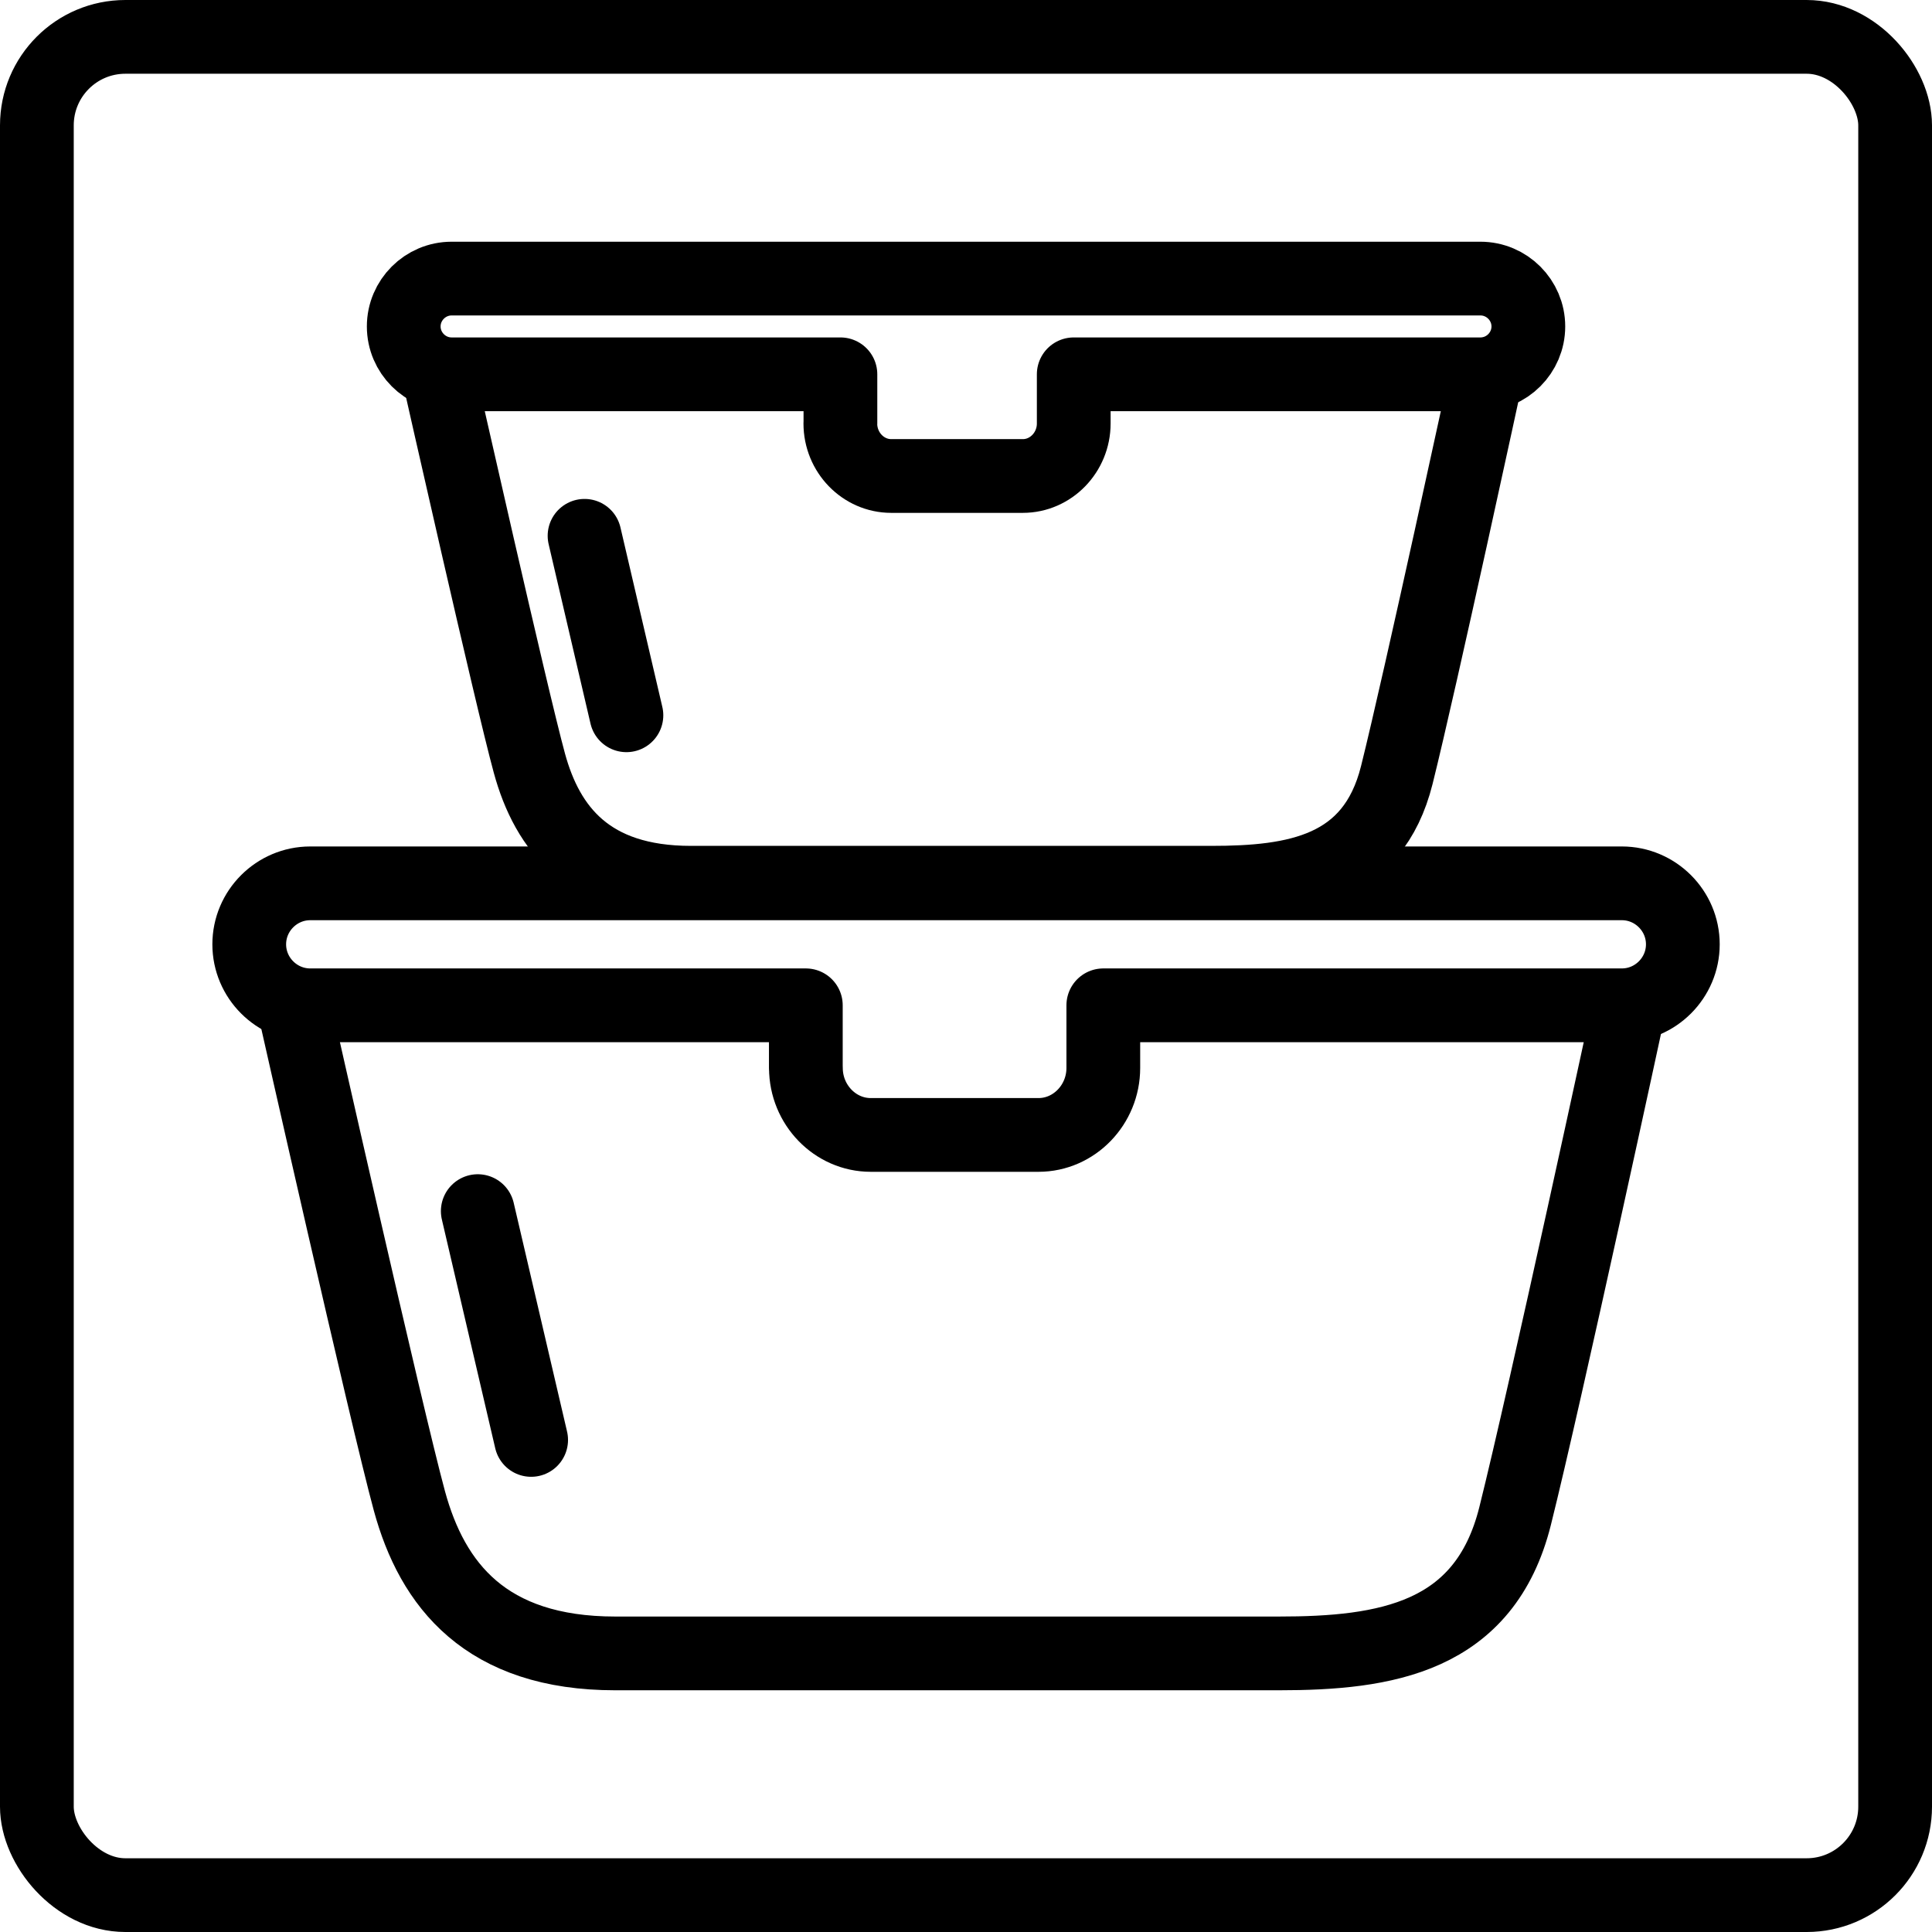 <?xml version="1.0" encoding="UTF-8"?><svg id="Layer_2" xmlns="http://www.w3.org/2000/svg" viewBox="0 0 262 262"><defs><style>.cls-1{fill:none;stroke:#000;stroke-linecap:round;stroke-linejoin:round;stroke-width:10px;}</style></defs><g id="Layer_1-2"><rect class="cls-1" x="5" y="5" width="252" height="252" rx="12" ry="12"/><path class="cls-1" d="M109.29,144.83c0,4.99,3.96,9.08,8.79,9.08h22.75c4.83,0,8.79-4.09,8.79-9.08v-8.5h.07s70.25,0,70.25,0c4.55,0,8.27-3.72,8.27-8.27h0c0-4.55-3.72-8.27-8.27-8.27H42.07c-4.55,0-8.27,3.72-8.27,8.27h0c0,4.55,3.72,8.27,8.27,8.27h67.21s0,8.5,0,8.5Z"/><path class="cls-1" d="M39.91,136.64s12.51,55.52,15.61,66.9,10.34,20.68,27.92,20.68h89.96c14.48,0,27.92-2.07,32.06-18.61s15.51-69.28,15.51-69.28"/><line class="cls-1" x1="64.79" y1="164.24" x2="72.03" y2="195.27"/><path class="cls-1" d="M113.96,57.43c0,3.92,3.1,7.12,6.9,7.12h17.85c3.79,0,6.9-3.2,6.9-7.12v-6.67h.05s55.11,0,55.11,0c3.57,0,6.49-2.92,6.49-6.49h0c0-3.57-2.92-6.49-6.49-6.49H61.24c-3.57,0-6.49,2.92-6.49,6.49h0c0,3.57,2.92,6.49,6.49,6.49h52.73s0,6.67,0,6.67Z"/><path class="cls-1" d="M59.54,51.01s9.81,43.56,12.25,52.48c2.43,8.92,8.11,16.22,21.9,16.22h70.58c11.36,0,21.9-1.62,25.15-14.6,3.24-12.98,12.17-54.35,12.17-54.35"/><line class="cls-1" x1="79.27" y1="72.66" x2="84.95" y2="97"/></g></svg>